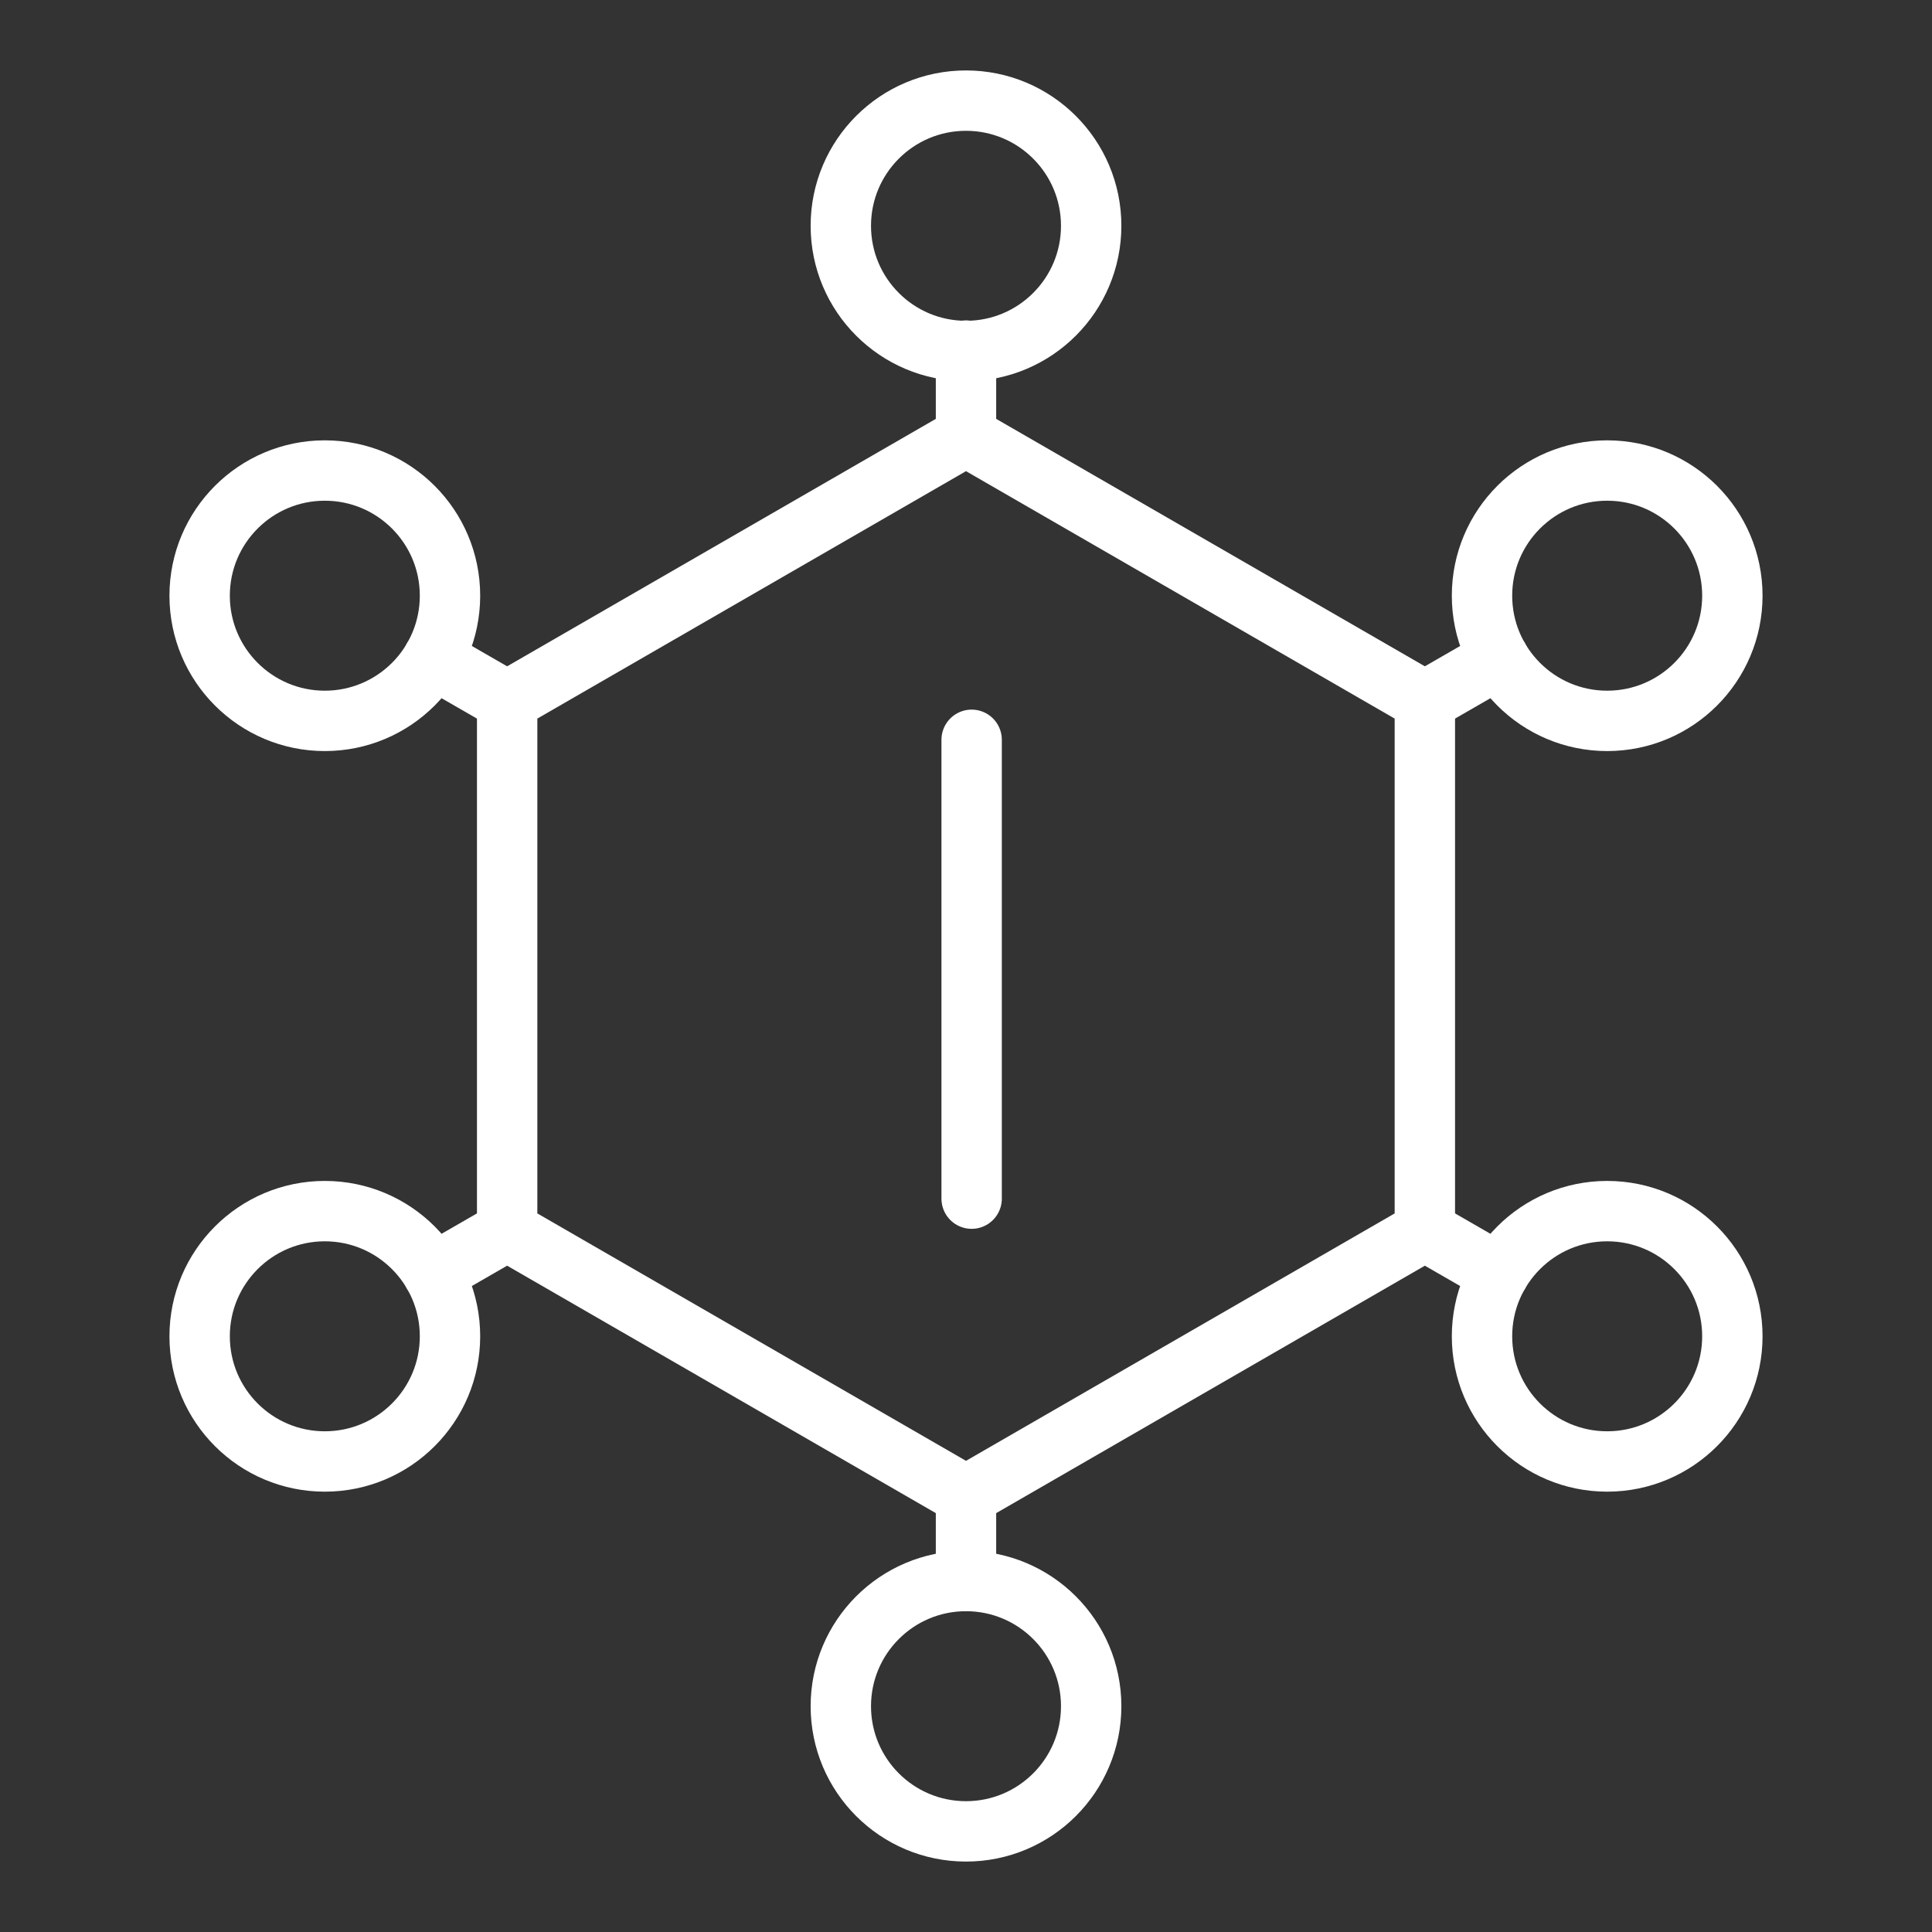 <ns0:svg xmlns:ns0="http://www.w3.org/2000/svg" viewBox="0 0 48 48" style="stroke-width:1.5px"><ns0:rect x="0" y="0" width="48" height="48" fill="#333333" stroke="none"/><ns0:defs style="stroke-width:1.5px"><ns0:style style="stroke-width:1.5px">.a{fill:none;stroke:#fff;stroke-linecap:round;stroke-linejoin:round;}</ns0:style></ns0:defs><ns0:path class="a" d="M24,10.84,12.6,17.42V30.58L24,37.16l11.4-6.58V17.42Z" style="stroke-width:1.5px" /><ns0:circle class="a" cx="8.07" cy="14.8" r="3.11" style="stroke-width:1.5px" /><ns0:circle class="a" cx="24" cy="5.61" r="3.11" style="stroke-width:1.5px" /><ns0:circle class="a" cx="39.93" cy="14.8" r="3.11" style="stroke-width:1.5px" /><ns0:circle class="a" cx="39.93" cy="33.2" r="3.11" style="stroke-width:1.5px" /><ns0:circle class="a" cx="24" cy="42.39" r="3.11" style="stroke-width:1.5px" /><ns0:circle class="a" cx="8.07" cy="33.2" r="3.11" style="stroke-width:1.5px" /><ns0:line class="a" x1="12.6" y1="30.58" x2="10.76" y2="31.64" style="stroke-width:1.5px" /><ns0:line class="a" x1="24" y1="37.16" x2="24" y2="39.28" style="stroke-width:1.5px" /><ns0:line class="a" x1="24" y1="10.84" x2="24" y2="8.71" style="stroke-width:1.5px" /><ns0:line class="a" x1="35.4" y1="30.58" x2="37.24" y2="31.64" style="stroke-width:1.5px" /><ns0:line class="a" x1="35.4" y1="17.42" x2="37.24" y2="16.36" style="stroke-width:1.5px" /><ns0:line class="a" x1="12.6" y1="17.42" x2="10.76" y2="16.36" style="stroke-width:1.5px" /><ns0:line class="a" x1="24.14" y1="29.78" x2="24.14" y2="18.38" style="stroke-width:1.5px" /></ns0:svg>